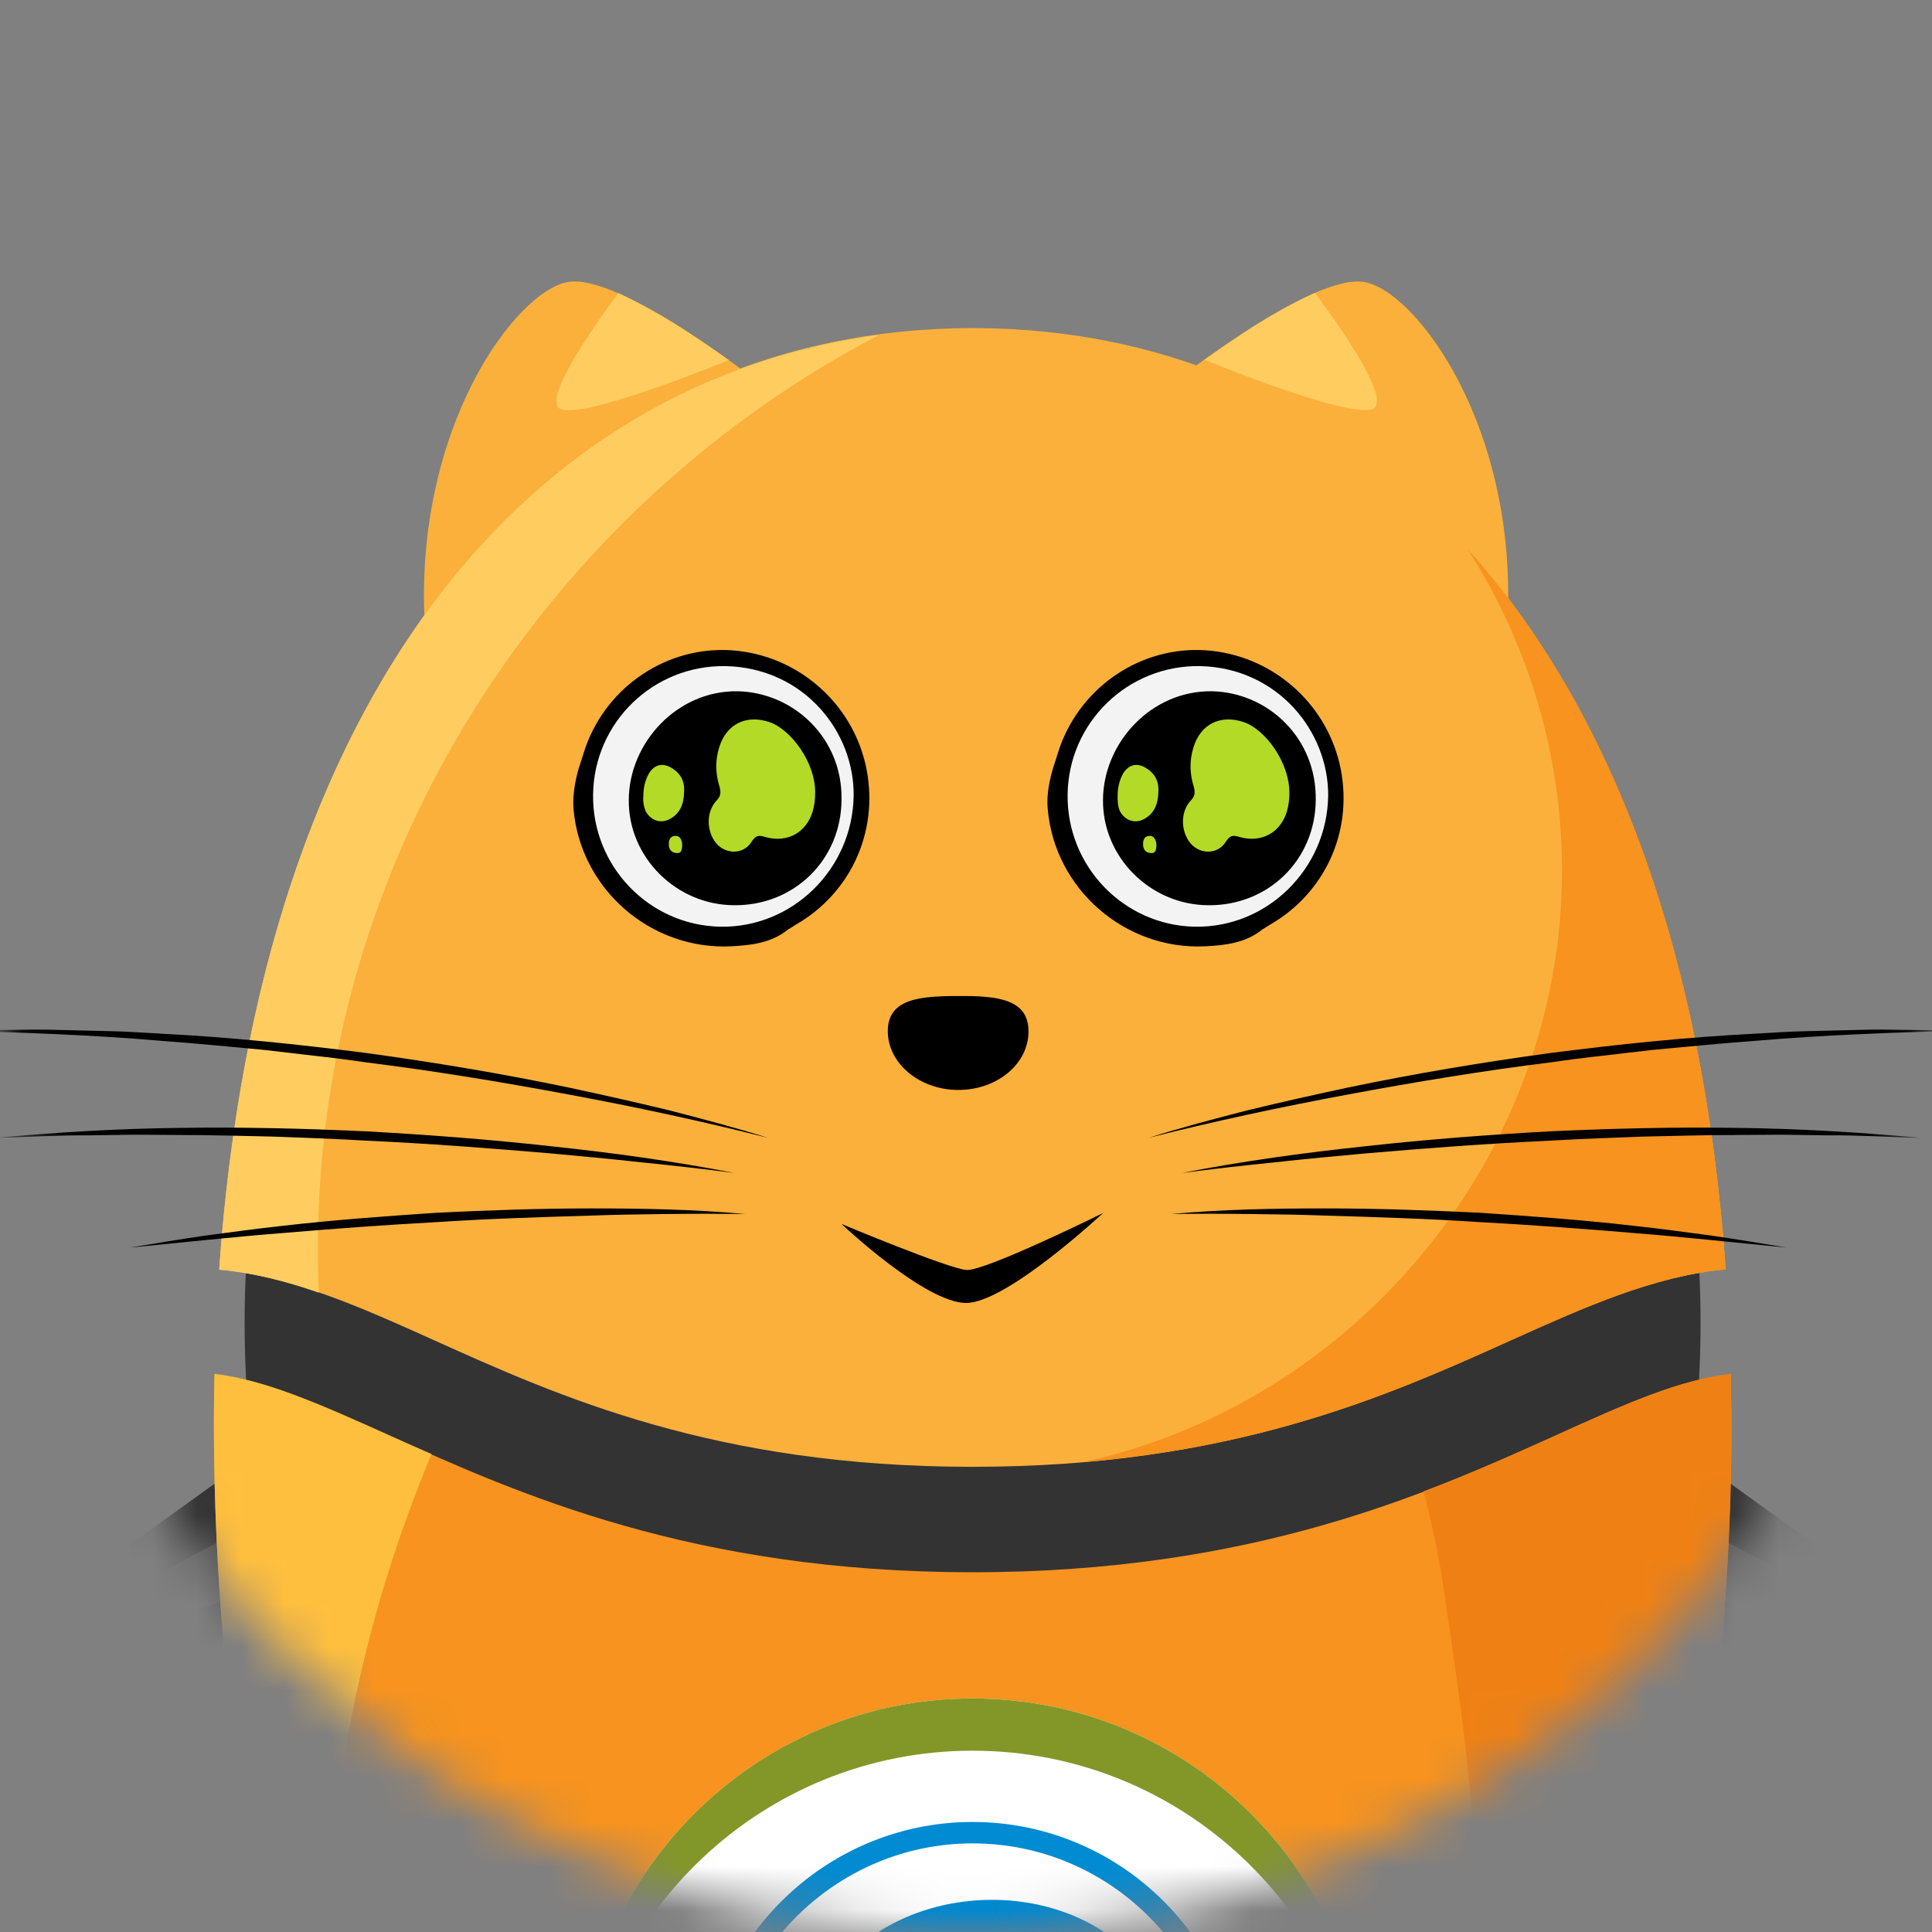 <svg width="44" height="44" viewBox="0 0 44 44" fill="none" xmlns="http://www.w3.org/2000/svg">
<rect x="0" y="0" width="44" height="44" fill="#808080" stroke="none"/>
<mask id="mask0" mask-type="alpha" maskUnits="userSpaceOnUse" x="0" y="0" width="44" height="44">
<circle cx="22" cy="22" r="22" fill="#8B2929"/>
</mask>
<g mask="url(#mask0)">
<path d="M26.733 8.711C26.733 8.711 29.386 9.915 31.076 11.338C33.707 13.555 34.33 14.2 34.33 14.2C34.577 9.738 32.257 6.636 31.076 6.424C29.895 6.211 26.726 8.711 26.733 8.711C24.675 7.712 23.204 7.762 22.001 7.762C20.799 7.762 19.165 7.727 17.277 8.711C17.277 8.711 14.108 6.204 12.927 6.424C11.745 6.636 9.433 9.738 9.673 14.2H9.687C9.687 14.2 10.31 13.555 12.941 11.338C14.624 9.922 17.284 8.711 17.284 8.711" fill="#FBB03B"/>
<path d="M29.945 6.671C29.945 6.671 31.663 8.909 31.31 9.278C30.956 9.646 27.434 8.194 27.434 8.194C27.434 8.194 28.304 7.585 28.664 7.365C29.329 6.948 29.945 6.671 29.945 6.671Z" fill="#FFCD5F"/>
<path d="M14.086 6.678C14.086 6.678 12.368 8.916 12.721 9.285C13.075 9.653 16.597 8.201 16.597 8.201C16.597 8.201 15.699 7.557 15.105 7.217C14.539 6.884 14.086 6.678 14.086 6.678Z" fill="#FFCD5F"/>
<path d="M3.039 36.154C3.01 35.828 2.989 35.502 2.961 35.176C3.852 34.539 4.736 33.895 5.627 33.257C5.663 33.746 5.705 34.235 5.741 34.716C4.835 35.198 3.937 35.679 3.039 36.154Z" fill="#333333"/>
<path d="M3.11 37.131C3.081 36.806 3.06 36.48 3.032 36.154C3.93 35.672 4.835 35.198 5.734 34.716C5.769 35.205 5.811 35.694 5.847 36.175C4.941 36.501 4.022 36.813 3.11 37.131Z" fill="#4D4D4D"/>
<path d="M3.187 38.108C3.159 37.783 3.138 37.457 3.109 37.131C4.022 36.812 4.934 36.501 5.854 36.182C5.889 36.671 5.931 37.159 5.967 37.641C5.04 37.797 4.114 37.953 3.187 38.108Z" fill="#333333"/>
<path d="M3.265 39.079C3.237 38.753 3.215 38.427 3.187 38.101C4.114 37.946 5.04 37.797 5.967 37.641C6.002 38.13 6.044 38.618 6.08 39.1C5.139 39.093 4.198 39.086 3.265 39.079Z" fill="#4D4D4D"/>
<path d="M3.336 40.056C3.307 39.73 3.286 39.404 3.258 39.079C4.199 39.086 5.139 39.093 6.073 39.107C6.108 39.596 6.151 40.084 6.186 40.566C5.238 40.396 4.29 40.226 3.336 40.056Z" fill="#333333"/>
<path d="M3.414 41.026C3.385 40.7 3.364 40.375 3.336 40.049C4.291 40.219 5.239 40.389 6.193 40.559C6.229 41.047 6.271 41.536 6.307 42.018C5.345 41.692 4.376 41.359 3.414 41.026Z" fill="#4D4D4D"/>
<path d="M3.491 42.003C3.463 41.678 3.442 41.352 3.414 41.026C4.375 41.359 5.344 41.692 6.306 42.025C6.342 42.513 6.384 43.002 6.42 43.484C5.444 42.995 4.467 42.499 3.491 42.003Z" fill="#333333"/>
<path d="M41.261 36.154C41.289 35.828 41.31 35.502 41.339 35.176C40.448 34.539 39.563 33.895 38.672 33.257C38.637 33.746 38.594 34.234 38.559 34.716C39.457 35.197 40.37 35.679 41.261 36.154Z" fill="#333333"/>
<path d="M41.19 37.131C41.219 36.805 41.24 36.48 41.268 36.154C40.37 35.672 39.465 35.198 38.566 34.716C38.531 35.205 38.489 35.693 38.453 36.175C39.358 36.501 40.271 36.812 41.19 37.131Z" fill="#4D4D4D"/>
<path d="M41.12 38.108C41.148 37.782 41.169 37.457 41.198 37.131C40.285 36.812 39.373 36.501 38.453 36.182C38.418 36.67 38.376 37.159 38.34 37.641C39.26 37.797 40.193 37.952 41.12 38.108Z" fill="#333333"/>
<path d="M41.042 39.078C41.07 38.753 41.092 38.427 41.12 38.101C40.193 37.945 39.267 37.797 38.34 37.641C38.305 38.13 38.262 38.618 38.227 39.1C39.154 39.093 40.094 39.086 41.042 39.078Z" fill="#4D4D4D"/>
<path d="M40.957 40.056C40.985 39.73 41.006 39.404 41.035 39.078C40.094 39.086 39.153 39.093 38.22 39.107C38.184 39.595 38.142 40.084 38.106 40.566C39.061 40.396 40.016 40.226 40.957 40.056Z" fill="#333333"/>
<path d="M40.886 41.026C40.915 40.7 40.936 40.374 40.964 40.049C40.009 40.219 39.062 40.389 38.107 40.559C38.072 41.047 38.029 41.536 37.994 42.017C38.963 41.692 39.917 41.359 40.886 41.026Z" fill="#4D4D4D"/>
<path d="M40.809 42.003C40.837 41.677 40.858 41.352 40.886 41.026C39.925 41.359 38.956 41.692 37.993 42.024C37.958 42.513 37.916 43.002 37.88 43.483C38.856 42.995 39.84 42.499 40.809 42.003Z" fill="#333333"/>
<path d="M22.15 49.822C31.306 49.822 38.729 41.004 38.729 30.127C38.729 19.25 31.306 10.432 22.15 10.432C12.993 10.432 5.571 19.25 5.571 30.127C5.571 41.004 12.993 49.822 22.15 49.822Z" fill="#333333"/>
<path d="M17.043 66.507H27.256C34.308 61.309 39.429 46.097 39.429 32.422C39.429 32.039 39.422 31.671 39.415 31.296C38.241 31.43 37.017 31.976 35.412 32.705C32.505 34.015 28.53 35.807 22.15 35.807C15.77 35.807 11.795 34.015 8.888 32.705C7.282 31.983 6.059 31.437 4.885 31.296C4.878 31.671 4.871 32.039 4.871 32.422C4.871 46.097 9.991 61.309 17.043 66.507Z" fill="#F7931E"/>
<path d="M7.438 44.949C7.438 40.778 8.294 36.777 9.829 33.115C9.503 32.974 9.185 32.832 8.888 32.698C7.282 31.975 6.059 31.43 4.885 31.288C4.878 31.664 4.871 32.032 4.871 32.414C4.871 39.773 6.356 47.57 8.817 54.014C7.919 51.139 7.438 48.094 7.438 44.949Z" fill="#FFBF3E"/>
<path d="M39.415 31.288C38.241 31.423 37.017 31.968 35.411 32.698C34.527 33.094 33.544 33.54 32.419 33.965C32.611 34.688 32.759 35.403 32.865 36.09C33.353 39.383 33.855 42.726 33.544 46.061C32.809 53.972 28.31 63.887 18.797 63.285C16.138 63.115 13.683 62.088 11.873 60.409C13.421 63.008 15.162 65.119 17.05 66.5H27.263C34.315 61.302 39.436 46.09 39.436 32.414C39.429 32.032 39.422 31.664 39.415 31.288Z" fill="#EF8114"/>
<path d="M9.871 30.516C12.729 31.805 16.286 33.406 22.15 33.406C28.013 33.406 31.571 31.805 34.428 30.516C36.098 29.766 37.654 29.065 39.302 28.909C38.29 14.476 31.005 7.472 22.15 7.472C13.294 7.479 6.002 14.476 4.991 28.916C6.646 29.065 8.202 29.766 9.871 30.516Z" fill="#FBB03B"/>
<path d="M7.24 28.448C7.24 19.483 12.488 11.558 20.021 7.627C12.149 8.676 5.917 15.651 4.991 28.916C5.762 28.987 6.511 29.178 7.261 29.44C7.247 29.107 7.24 28.781 7.24 28.448Z" fill="#FFCD5F"/>
<path d="M33.431 12.514C34.789 14.646 35.574 17.153 35.574 19.823C35.574 26.359 30.835 31.954 24.661 33.3C29.074 32.924 32.002 31.607 34.428 30.516C36.098 29.766 37.654 29.064 39.302 28.909C38.785 21.508 36.621 16.062 33.431 12.514Z" fill="#F7931E"/>
<path d="M22.15 56.656C27.107 56.656 31.125 52.632 31.125 47.669C31.125 42.705 27.107 38.682 22.15 38.682C17.193 38.682 13.174 42.705 13.174 47.669C13.174 52.632 17.193 56.656 22.15 56.656Z" fill="white"/>
<path d="M22.15 39.871C26.91 39.871 30.8 43.575 31.104 48.264C31.118 48.065 31.125 47.867 31.125 47.669C31.125 42.704 27.108 38.682 22.15 38.682C17.192 38.682 13.174 42.704 13.174 47.669C13.174 47.867 13.181 48.072 13.195 48.264C13.5 43.582 17.39 39.871 22.15 39.871Z" fill="#829727"/>
<path d="M22.15 53.845C18.74 53.845 15.982 51.061 15.982 47.669C15.982 44.256 18.762 41.494 22.15 41.494C25.559 41.494 28.317 44.277 28.317 47.669C28.317 51.061 25.545 53.845 22.15 53.845ZM22.15 41.982C19.023 41.982 16.463 44.546 16.463 47.676C16.463 50.806 19.002 53.37 22.15 53.37C25.276 53.37 27.836 50.828 27.836 47.676C27.822 44.518 25.276 41.982 22.15 41.982Z" fill="url(#paint0_linear)"/>
<path d="M24.71 49.603C23.507 50.261 20.317 50.849 19.837 47.875C19.334 44.744 22.418 44.242 23.819 44.808C23.819 45.311 23.819 45.927 23.819 45.927C23.819 45.927 24.498 46.033 24.957 45.991C25.042 45.446 25.283 44.482 25.24 44.065C22.659 42.244 17.849 43.54 18.181 47.96C18.507 52.379 23.628 52.294 25.24 50.367C25.014 50.013 24.837 49.751 24.71 49.603Z" fill="url(#paint1_linear)"/>
<path d="M13.188 17.471C13.259 17.273 13.309 17.075 13.386 16.884C13.945 15.51 15.346 14.66 16.803 14.823C18.267 14.986 19.462 16.091 19.738 17.535C20.007 18.952 19.37 20.347 18.118 21.062C18.069 21.09 18.019 21.133 17.956 21.161C17.581 21.473 17.107 21.529 16.654 21.551C14.822 21.643 13.217 20.248 13.061 18.421C13.04 18.102 13.097 17.783 13.188 17.471Z" fill="black"/>
<path d="M19.441 18.13C19.413 19.794 18.047 21.133 16.407 21.105C14.787 21.076 13.485 19.731 13.507 18.095C13.528 16.452 14.879 15.142 16.527 15.17C18.309 15.212 19.462 16.664 19.441 18.13Z" fill="#F3F3F3"/>
<path d="M19.165 18.215C19.158 19.582 18.083 20.63 16.718 20.616C15.395 20.609 14.306 19.518 14.32 18.215C14.327 16.919 15.416 15.722 16.803 15.743C18.076 15.772 19.193 16.813 19.165 18.215Z" fill="black"/>
<path d="M18.564 18.095C18.564 18.222 18.543 18.357 18.507 18.484C18.359 18.966 17.927 19.2 17.439 19.065C17.298 19.023 17.22 19.008 17.121 19.164C16.923 19.49 16.47 19.462 16.265 19.143C16.088 18.867 16.095 18.477 16.315 18.236C16.421 18.13 16.421 18.038 16.385 17.911C16.294 17.62 16.286 17.323 16.378 17.025C16.541 16.487 16.994 16.268 17.524 16.445C18.005 16.608 18.592 17.372 18.564 18.095Z" fill="#B3DA26"/>
<path d="M14.652 18.13C14.652 17.932 14.695 17.762 14.78 17.613C14.9 17.415 15.091 17.365 15.289 17.486C15.508 17.613 15.6 17.805 15.579 18.052C15.572 18.314 15.487 18.534 15.239 18.661C15.041 18.761 14.822 18.683 14.709 18.484C14.659 18.364 14.638 18.229 14.652 18.13Z" fill="#B3DA26"/>
<path d="M15.537 19.256C15.53 19.334 15.53 19.448 15.395 19.426C15.289 19.419 15.225 19.334 15.232 19.214C15.232 19.115 15.275 19.037 15.381 19.037C15.48 19.03 15.537 19.122 15.537 19.256Z" fill="#B3DA26"/>
<path d="M23.989 17.471C24.059 17.273 24.109 17.075 24.187 16.884C24.745 15.51 26.146 14.66 27.603 14.823C29.067 14.986 30.262 16.091 30.538 17.535C30.807 18.952 30.17 20.347 28.918 21.062C28.869 21.09 28.819 21.133 28.756 21.161C28.381 21.473 27.907 21.529 27.454 21.551C25.622 21.643 24.017 20.248 23.861 18.421C23.833 18.102 23.897 17.783 23.989 17.471Z" fill="black"/>
<path d="M30.248 18.13C30.22 19.794 28.855 21.133 27.214 21.105C25.594 21.076 24.293 19.731 24.314 18.095C24.335 16.452 25.686 15.142 27.334 15.17C29.103 15.212 30.263 16.664 30.248 18.13Z" fill="#F3F3F3"/>
<path d="M29.965 18.215C29.958 19.582 28.883 20.63 27.518 20.616C26.195 20.609 25.106 19.518 25.12 18.215C25.127 16.919 26.217 15.722 27.603 15.743C28.883 15.772 29.986 16.813 29.965 18.215Z" fill="black"/>
<path d="M29.364 18.095C29.364 18.222 29.343 18.357 29.308 18.484C29.159 18.966 28.728 19.2 28.24 19.065C28.098 19.023 28.02 19.008 27.921 19.164C27.723 19.49 27.271 19.462 27.066 19.143C26.889 18.867 26.896 18.477 27.115 18.236C27.221 18.13 27.221 18.038 27.186 17.911C27.094 17.62 27.087 17.323 27.179 17.025C27.341 16.487 27.794 16.268 28.324 16.445C28.812 16.608 29.385 17.372 29.364 18.095Z" fill="#B3DA26"/>
<path d="M25.453 18.13C25.453 17.932 25.496 17.762 25.58 17.613C25.701 17.415 25.892 17.365 26.09 17.486C26.309 17.613 26.401 17.805 26.38 18.052C26.373 18.314 26.288 18.534 26.04 18.661C25.842 18.761 25.623 18.683 25.51 18.484C25.453 18.364 25.453 18.229 25.453 18.13Z" fill="#B3DA26"/>
<path d="M26.337 19.256C26.33 19.334 26.33 19.448 26.195 19.426C26.089 19.419 26.026 19.334 26.033 19.214C26.033 19.115 26.075 19.037 26.181 19.037C26.273 19.03 26.337 19.122 26.337 19.256Z" fill="#B3DA26"/>
<path d="M20.219 23.484C20.219 24.221 20.947 24.823 21.824 24.823C22.715 24.823 23.43 24.221 23.423 23.484C23.423 22.747 22.701 22.677 21.817 22.684C20.947 22.684 20.219 22.747 20.219 23.484Z" fill="black"/>
<path d="M26.16 25.913C27.674 25.531 29.195 25.205 30.722 24.922C32.25 24.638 33.792 24.383 35.334 24.192C35.716 24.136 36.105 24.086 36.494 24.044C36.883 24.001 37.265 23.951 37.654 23.909C38.432 23.838 39.203 23.76 39.981 23.704C41.53 23.569 43.086 23.519 44.649 23.47L43.482 23.456C43.093 23.449 42.704 23.442 42.315 23.456L41.148 23.484C40.759 23.491 40.37 23.519 39.981 23.541C38.425 23.619 36.869 23.782 35.32 23.98C33.771 24.192 32.236 24.447 30.708 24.766C29.944 24.929 29.187 25.099 28.424 25.283C27.653 25.481 26.903 25.679 26.16 25.913Z" fill="black"/>
<path d="M26.924 26.713C27.624 26.621 28.317 26.544 29.017 26.473C29.718 26.395 30.411 26.331 31.111 26.267C32.511 26.147 33.912 26.041 35.312 25.977C36.013 25.934 36.713 25.913 37.413 25.885C38.113 25.871 38.813 25.849 39.521 25.849L40.575 25.842L41.629 25.857C42.329 25.849 43.029 25.899 43.736 25.913C42.336 25.786 40.928 25.701 39.528 25.687C38.12 25.665 36.713 25.701 35.312 25.765C33.905 25.842 32.504 25.949 31.104 26.104C29.696 26.253 28.303 26.444 26.924 26.713Z" fill="black"/>
<path d="M26.676 27.648C27.263 27.641 27.85 27.641 28.43 27.648C29.017 27.655 29.597 27.662 30.184 27.684C31.352 27.719 32.526 27.755 33.693 27.832C34.86 27.896 36.027 27.981 37.194 28.08C38.361 28.172 39.521 28.3 40.688 28.413C40.108 28.314 39.535 28.222 38.955 28.137C38.375 28.059 37.795 27.981 37.208 27.917C36.041 27.783 34.874 27.698 33.707 27.62C32.533 27.563 31.366 27.521 30.192 27.521C29.01 27.521 27.843 27.542 26.676 27.648Z" fill="black"/>
<path d="M17.489 25.913C15.975 25.531 14.454 25.205 12.927 24.922C11.399 24.638 9.857 24.383 8.315 24.192C7.933 24.136 7.544 24.086 7.155 24.044C6.766 24.001 6.384 23.951 5.995 23.909C5.217 23.838 4.446 23.76 3.668 23.704C2.119 23.569 0.563 23.519 -1 23.47L0.167 23.456C0.556 23.449 0.945 23.442 1.334 23.456L2.501 23.484C2.89 23.491 3.279 23.519 3.668 23.541C5.224 23.619 6.78 23.782 8.329 23.98C9.878 24.192 11.413 24.447 12.941 24.766C13.705 24.929 14.461 25.099 15.225 25.283C15.989 25.481 16.746 25.679 17.489 25.913Z" fill="black"/>
<path d="M16.718 26.713C16.018 26.621 15.325 26.544 14.625 26.473C13.924 26.395 13.231 26.331 12.531 26.267C11.131 26.147 9.73 26.041 8.33 25.977C7.629 25.934 6.929 25.913 6.229 25.885C5.529 25.871 4.829 25.849 4.121 25.849L3.067 25.842L2.014 25.857C1.313 25.849 0.613 25.899 -0.094 25.913C1.306 25.786 2.714 25.701 4.114 25.687C5.522 25.665 6.929 25.701 8.33 25.765C9.737 25.842 11.138 25.949 12.538 26.104C13.946 26.253 15.339 26.444 16.718 26.713Z" fill="black"/>
<path d="M16.973 27.648C16.385 27.641 15.798 27.641 15.218 27.648C14.631 27.655 14.051 27.662 13.464 27.684C12.297 27.719 11.123 27.755 9.956 27.832C8.789 27.896 7.622 27.981 6.455 28.08C5.288 28.172 4.128 28.3 2.961 28.413C3.541 28.314 4.114 28.222 4.694 28.137C5.274 28.059 5.854 27.981 6.441 27.917C7.608 27.783 8.775 27.698 9.942 27.62C11.116 27.563 12.283 27.521 13.457 27.521C14.631 27.521 15.805 27.542 16.973 27.648Z" fill="black"/>
<path d="M19.165 27.875C19.165 27.875 21.075 29.681 22.008 29.674C22.935 29.667 25.12 27.627 25.12 27.627C25.12 27.627 22.426 28.958 22.008 28.923C21.584 28.887 19.165 27.875 19.165 27.875Z" fill="black"/>
</g>
<defs>
<linearGradient id="paint0_linear" x1="22.153" y1="42.785" x2="22.153" y2="56.607" gradientUnits="userSpaceOnUse">
<stop stop-color="#008BD2"/>
<stop offset="1" stop-color="#004F9F"/>
</linearGradient>
<linearGradient id="paint1_linear" x1="21.709" y1="42.785" x2="21.709" y2="56.607" gradientUnits="userSpaceOnUse">
<stop stop-color="#008BD2"/>
<stop offset="1" stop-color="#004F9F"/>
</linearGradient>
</defs>
</svg>
